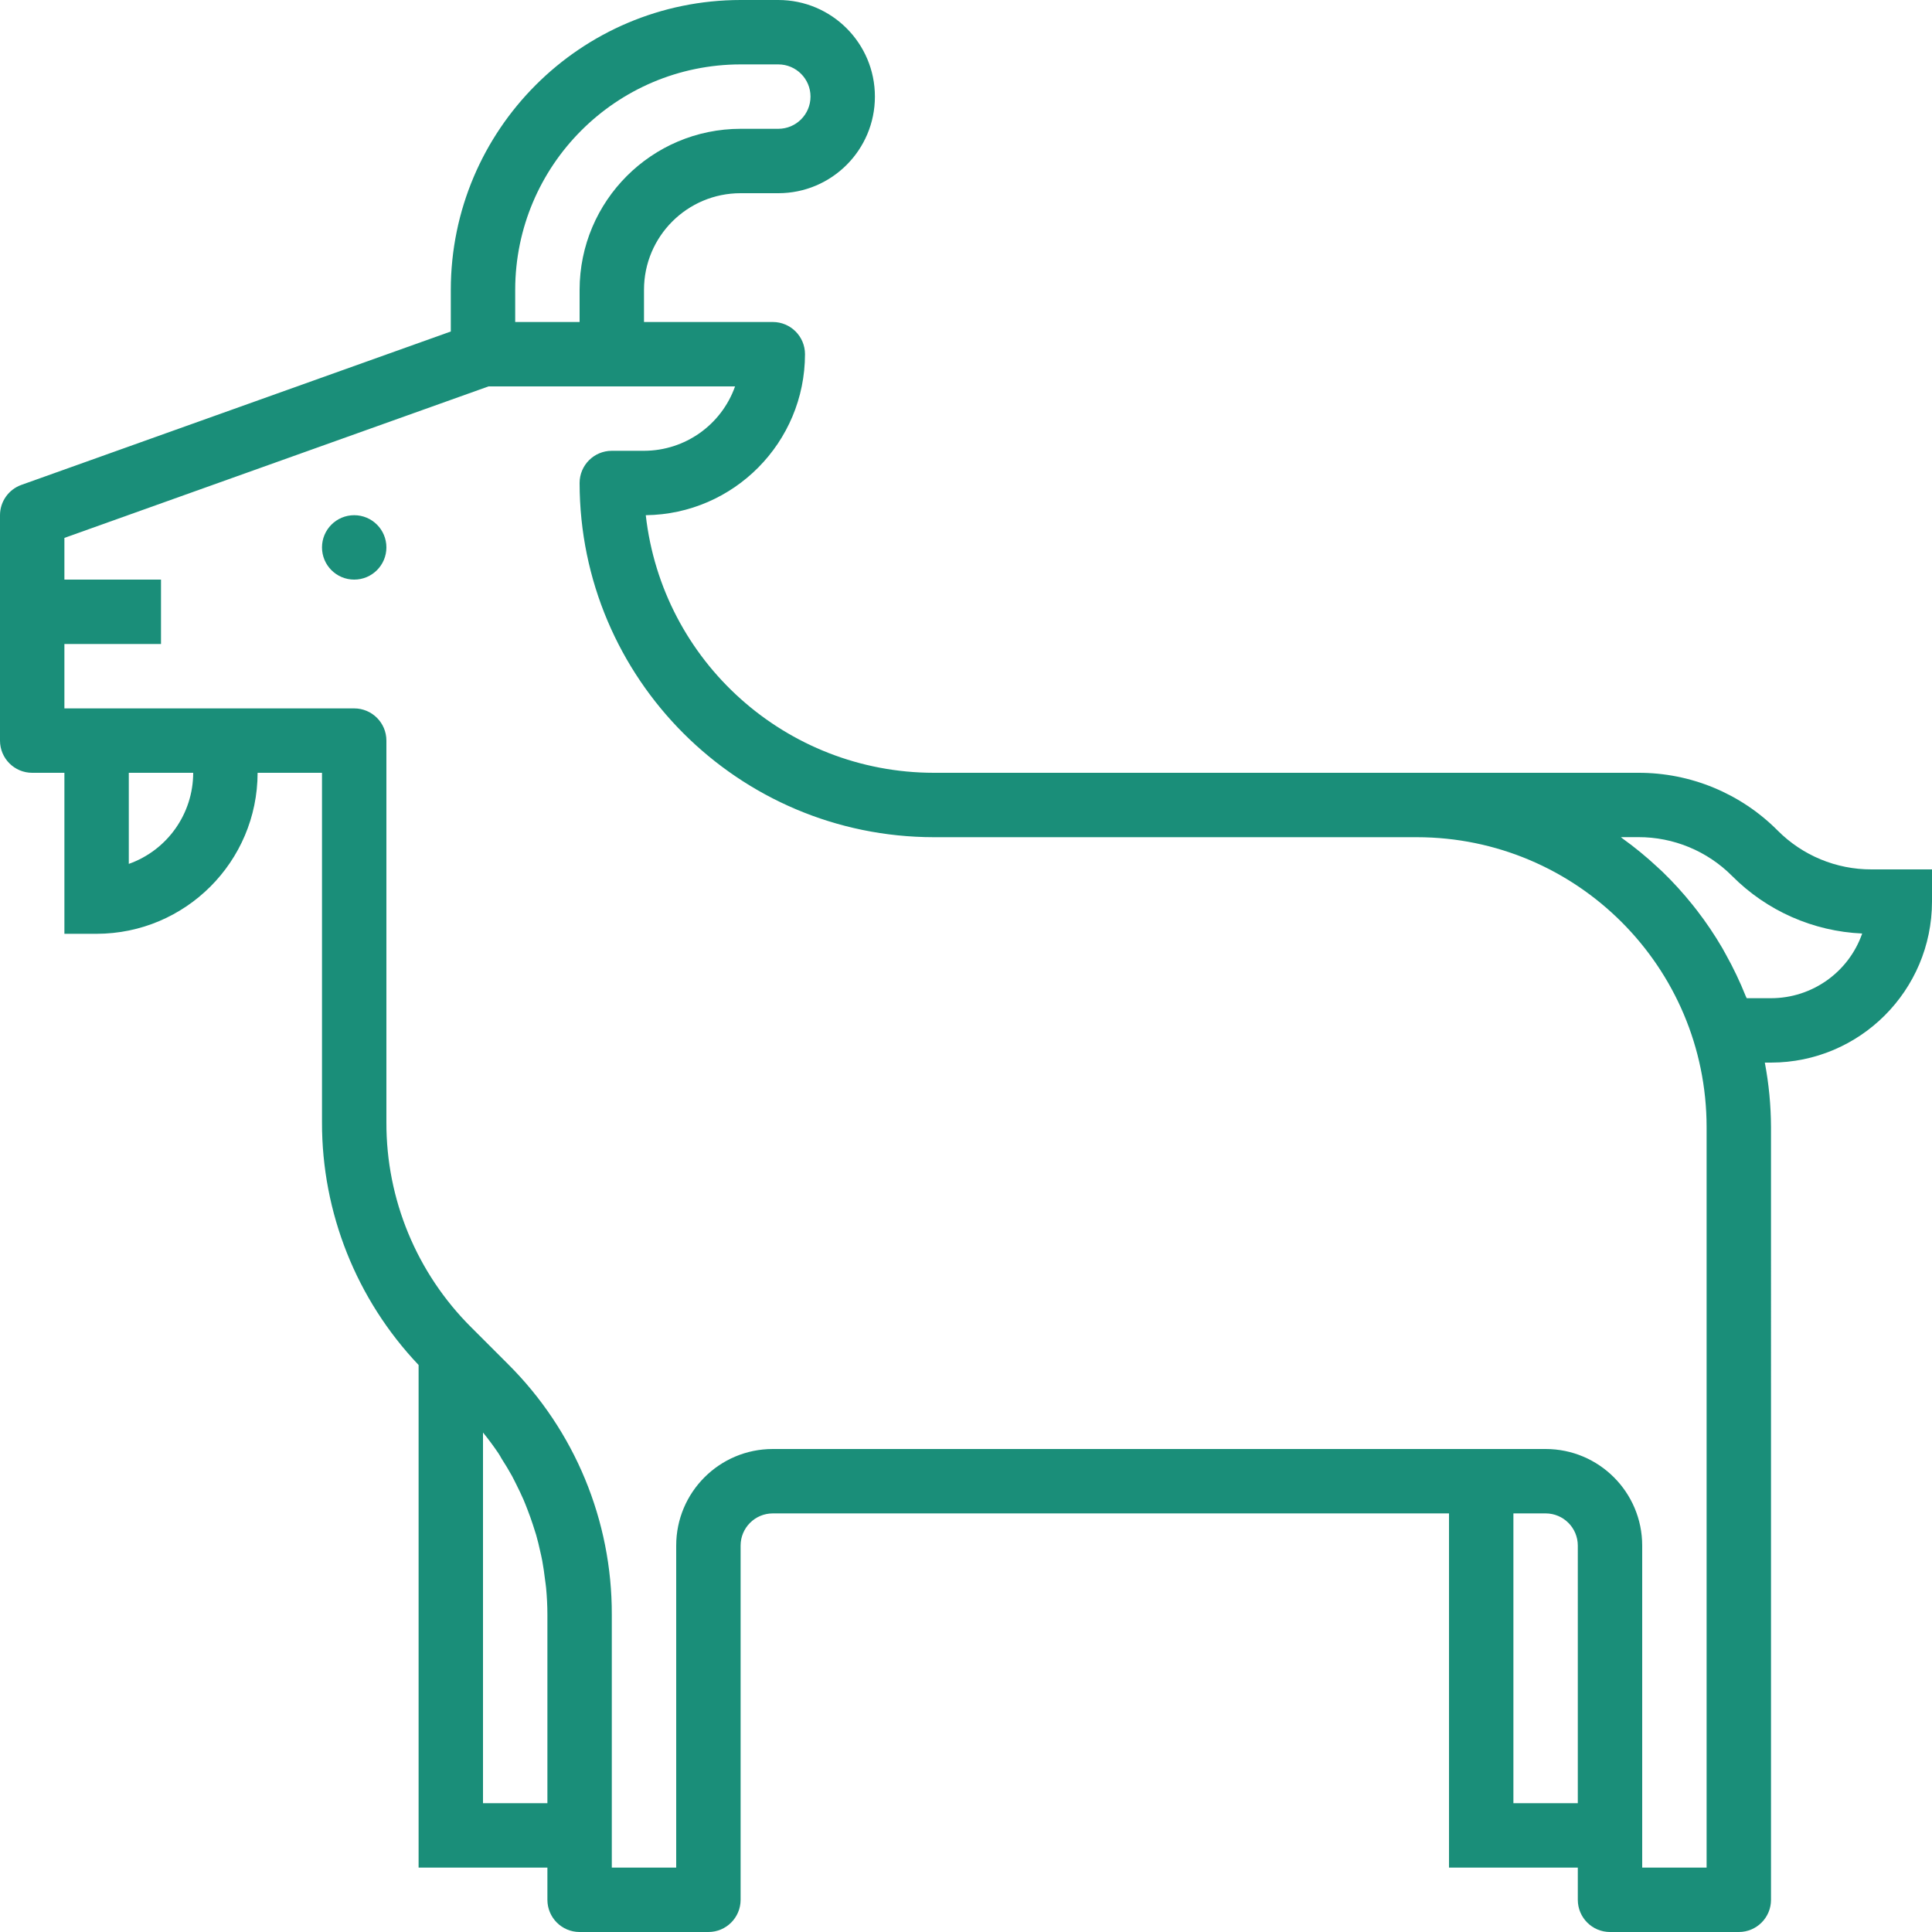 <?xml version="1.0"?>
<svg xmlns="http://www.w3.org/2000/svg" xmlns:xlink="http://www.w3.org/1999/xlink" xmlns:svgjs="http://svgjs.com/svgjs" version="1.1" width="512" height="512" x="0" y="0" viewBox="0 0 480 480" style="enable-background:new 0 0 512 512" xml:space="preserve" class=""><g>
<g xmlns="http://www.w3.org/2000/svg">
	<g>
		<circle cx="88" cy="136" r="8" fill="#1a8e79" data-original="#000000" style="" class=""/>
	</g>
</g>
<g xmlns="http://www.w3.org/2000/svg">
	<g>
		<path d="M464.968,216c-8.749,0.026-17.144-3.452-23.312-9.656c-9.162-9.214-21.63-14.379-34.624-14.344H232    c-36.654-0.041-67.444-27.578-71.56-64c21.908-0.267,39.535-18.09,39.56-40c0-4.418-3.582-8-8-8h-32v-8c0-13.255,10.745-24,24-24    h9.368c13.255,0,24-10.745,24-24s-10.745-24-24-24H184c-39.746,0.044-71.956,32.254-72,72v10.36L5.312,120.472    C2.129,121.607,0.003,124.621,0,128v56c0,4.418,3.582,8,8,8h8v40h8c22.08-0.026,39.974-17.92,40-40h16v86.856    c-0.037,22.427,8.557,44.009,24,60.272V464h32v8c0,4.418,3.582,8,8,8h32c4.418,0,8-3.582,8-8v-88c0-4.418,3.582-8,8-8h168v88h32v8    c0,4.418,3.582,8,8,8h32c4.418,0,8-3.582,8-8V280c-0.021-5.369-0.535-10.725-1.536-16H440c22.08-0.026,39.974-17.92,40-40v-8    H464.968z M128,72c0.035-30.913,25.087-55.965,56-56h9.368c4.418,0,8,3.582,8,8s-3.582,8-8,8H184c-22.08,0.026-39.974,17.92-40,40    v8h-16V72z M32,214.632V192h16C47.988,202.168,41.582,211.229,32,214.632z M136,448h-16v-92.096    c1.352,1.664,2.624,3.376,3.816,5.136c0.296,0.44,0.552,0.904,0.8,1.352c0.904,1.408,1.776,2.832,2.584,4.296    c0.376,0.696,0.712,1.408,1.072,2.112c0.632,1.264,1.248,2.528,1.808,3.824c0.344,0.8,0.648,1.6,0.96,2.4    c0.491,1.259,0.947,2.533,1.368,3.824c0.272,0.8,0.528,1.664,0.8,2.512c0.376,1.312,0.696,2.64,0.992,4    c0.184,0.8,0.384,1.648,0.536,2.488c0.272,1.464,0.472,2.952,0.656,4.44c0.088,0.72,0.208,1.44,0.28,2.168    c0.208,2.224,0.328,4.456,0.328,6.72V448z M392,448h-16v-72h8c4.418,0,8,3.582,8,8V448z M424,464h-16v-80    c0-13.255-10.745-24-24-24H192c-13.255,0-24,10.745-24,24v80h-16v-62.856c0.064-23.352-9.218-45.758-25.776-62.224l-8.568-8.568    l-0.568-0.568c-13.55-13.478-21.144-31.817-21.088-50.928V184c0-4.418-3.582-8-8-8H16v-16h24v-16H16v-10.36L121.376,96h61.248    c-3.4,9.58-12.458,15.987-22.624,16h-8c-4.418,0-8,3.582-8,8c0.053,48.579,39.421,87.947,88,88h120    c39.755,0.022,71.978,32.245,72,72V464z M440,248h-6.032c-0.072-0.176-0.176-0.336-0.248-0.512    c-1.425-3.571-3.082-7.045-4.96-10.4c-0.296-0.528-0.584-1.056-0.888-1.6c-1.881-3.218-3.965-6.312-6.24-9.264    c-0.384-0.496-0.8-0.992-1.168-1.48c-2.308-2.88-4.795-5.61-7.448-8.176c-0.424-0.408-0.856-0.8-1.28-1.184    c-2.734-2.548-5.628-4.918-8.664-7.096c-0.128-0.096-0.24-0.208-0.368-0.304h4.328c8.749-0.026,17.144,3.452,23.312,9.656    c8.596,8.649,20.13,13.749,32.312,14.288C459.287,241.555,450.2,248.001,440,248z" fill="#1a8e79" data-original="#000000" style="" class=""/>
	</g>
</g>
<g xmlns="http://www.w3.org/2000/svg">
</g>
<g xmlns="http://www.w3.org/2000/svg">
</g>
<g xmlns="http://www.w3.org/2000/svg">
</g>
<g xmlns="http://www.w3.org/2000/svg">
</g>
<g xmlns="http://www.w3.org/2000/svg">
</g>
<g xmlns="http://www.w3.org/2000/svg">
</g>
<g xmlns="http://www.w3.org/2000/svg">
</g>
<g xmlns="http://www.w3.org/2000/svg">
</g>
<g xmlns="http://www.w3.org/2000/svg">
</g>
<g xmlns="http://www.w3.org/2000/svg">
</g>
<g xmlns="http://www.w3.org/2000/svg">
</g>
<g xmlns="http://www.w3.org/2000/svg">
</g>
<g xmlns="http://www.w3.org/2000/svg">
</g>
<g xmlns="http://www.w3.org/2000/svg">
</g>
<g xmlns="http://www.w3.org/2000/svg">
</g>
</g></svg>
